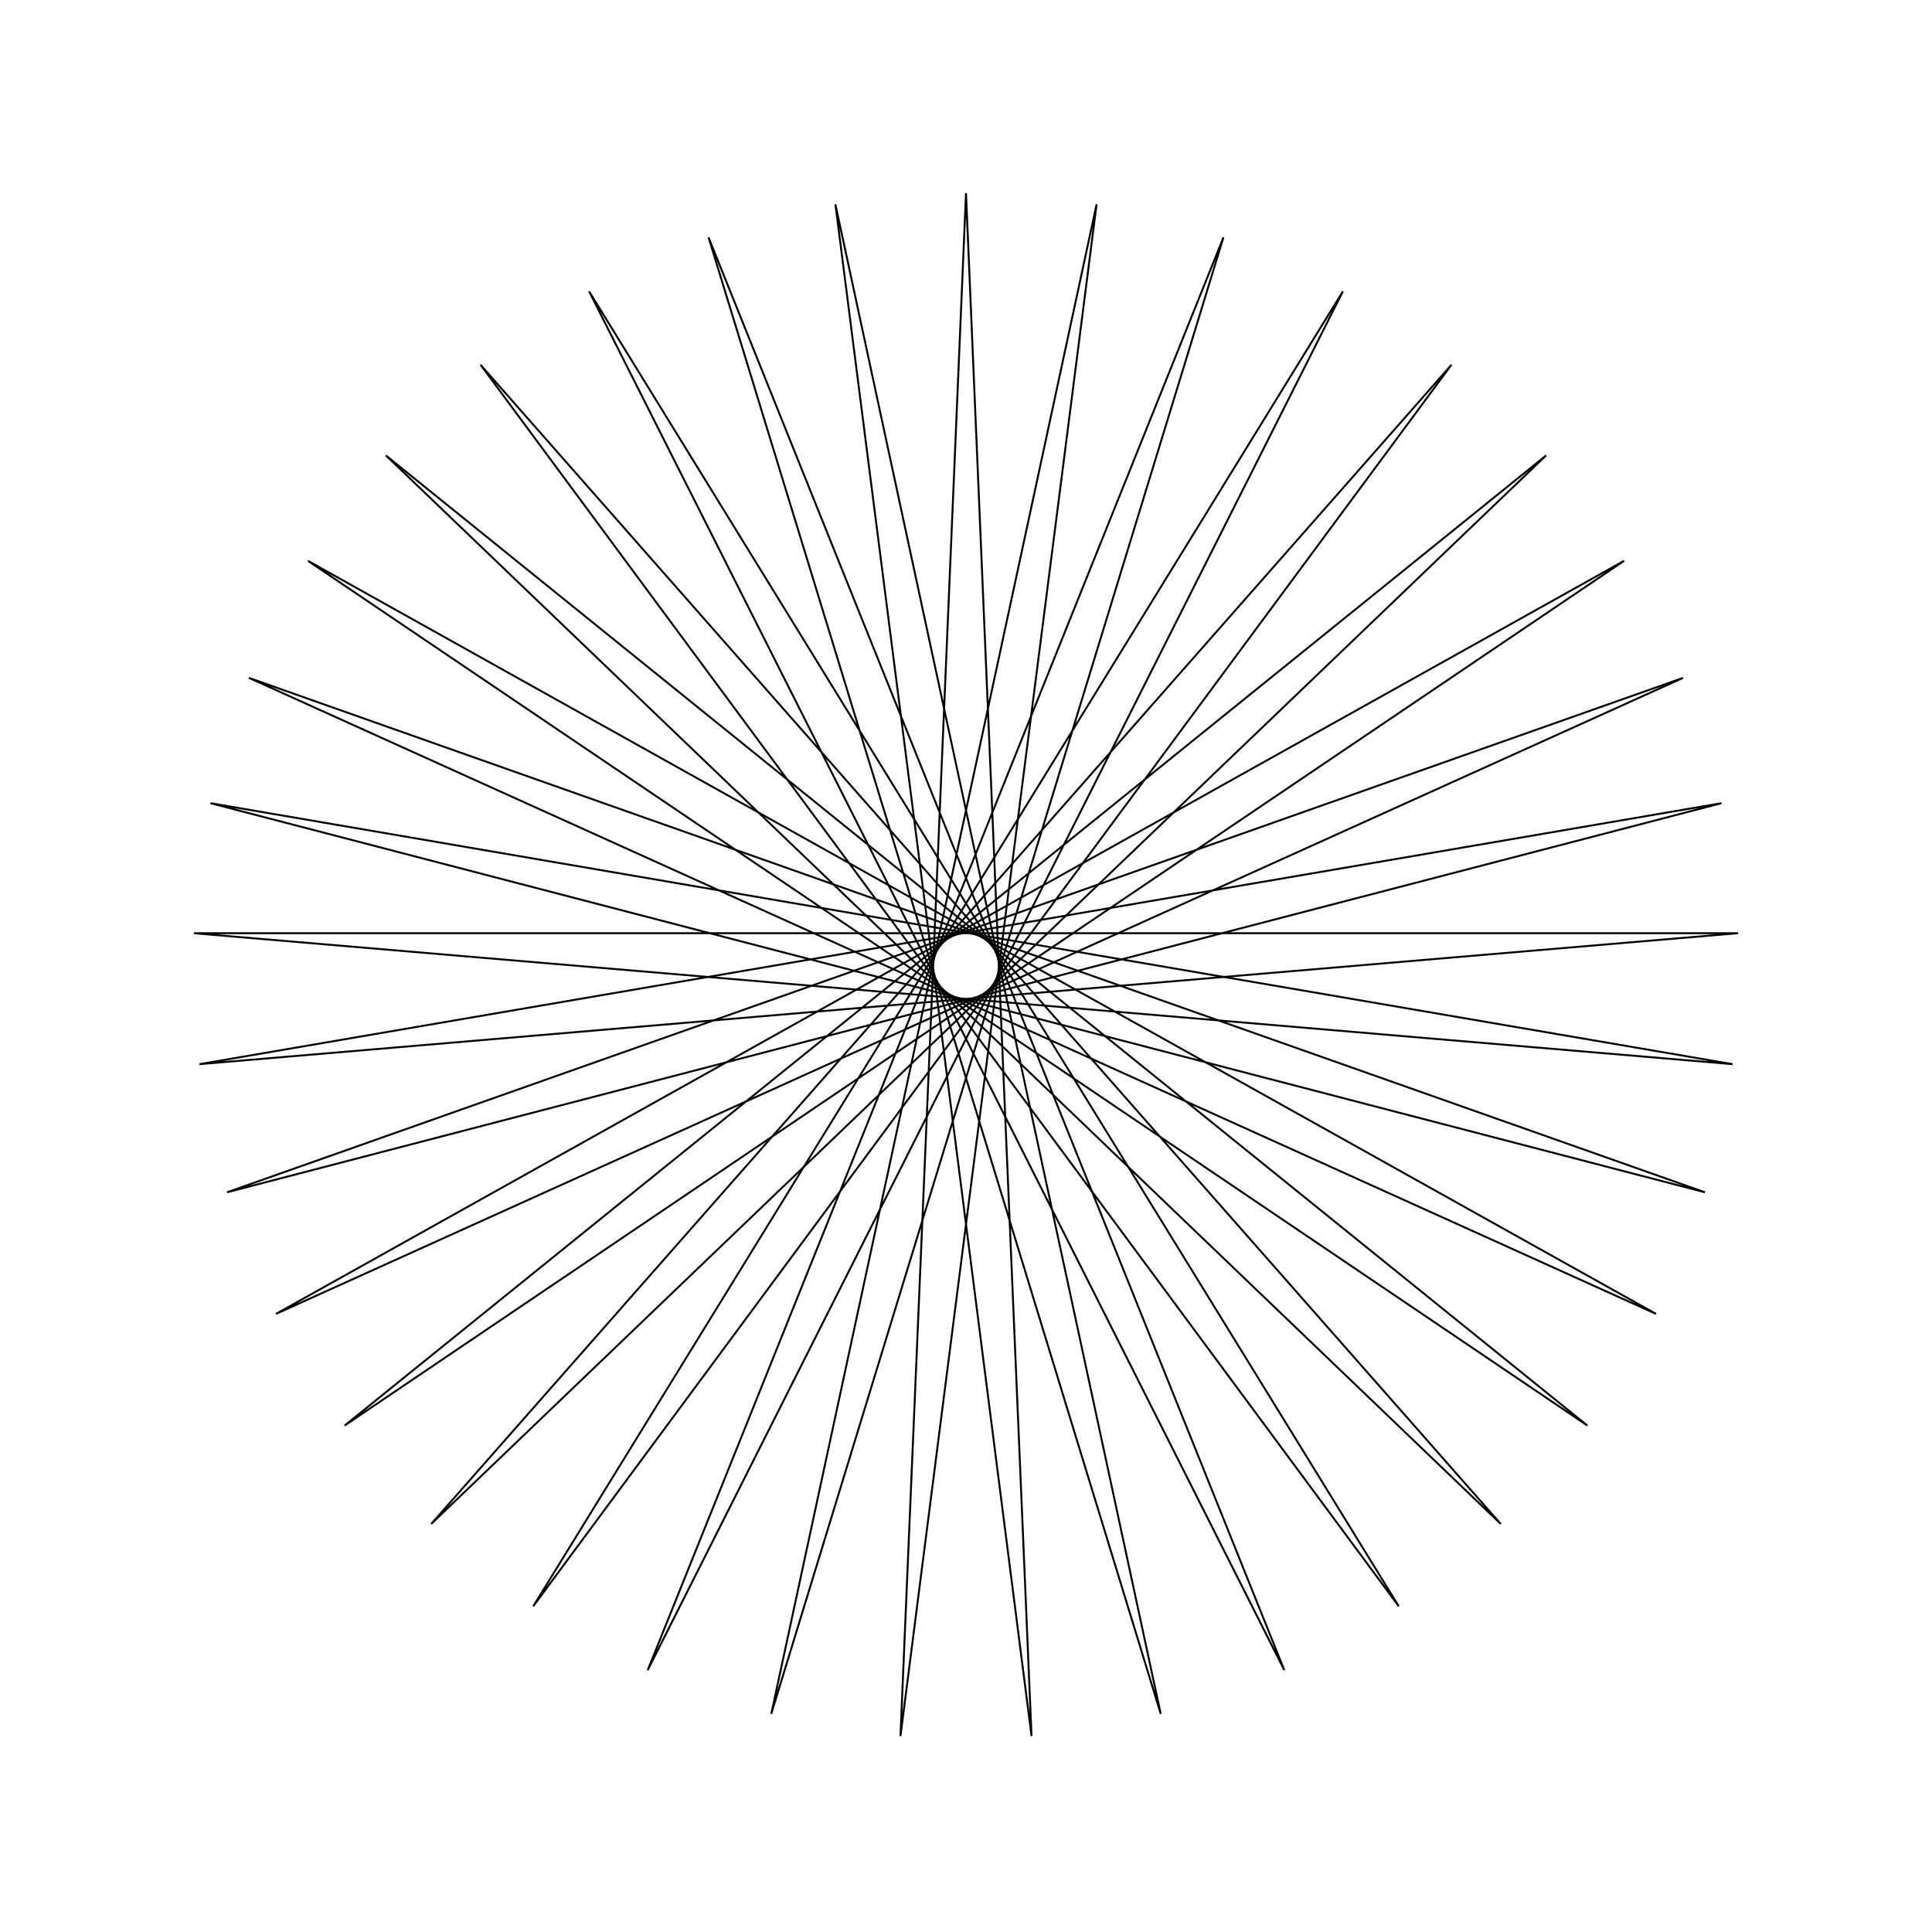 <?xml version="1.0" ?>
<svg height="100" width="100">
  <path d="M 50.0,90.0 L 53.392,10.144 L 43.24,89.425 L 60.079,11.291 L 36.674,87.715 L 66.476,13.551 L 30.492,84.921 L 72.399,16.86 L 24.871,81.121 L 77.678,21.122 L 19.973,76.427 L 82.16,26.215 L 15.939,70.972 L 85.717,31.992 L 12.884,64.914 L 88.247,38.287 L 10.898,58.427 L 89.676,44.919 L 10.036,51.698 L 89.964,51.698 L 10.324,44.919 L 89.102,58.427 L 11.753,38.287 L 87.116,64.914 L 14.283,31.992 L 84.061,70.972 L 17.84,26.215 L 80.027,76.427 L 22.322,21.122 L 75.129,81.121 L 27.601,16.86 L 69.508,84.921 L 33.524,13.551 L 63.326,87.715 L 39.921,11.291 L 56.76,89.425 L 46.608,10.144 L 50.0,90.0Z" fill="none" stroke="black" stroke-width="0.1" transform="matrix(1 0 0 -1 0 100)"/>
</svg>
